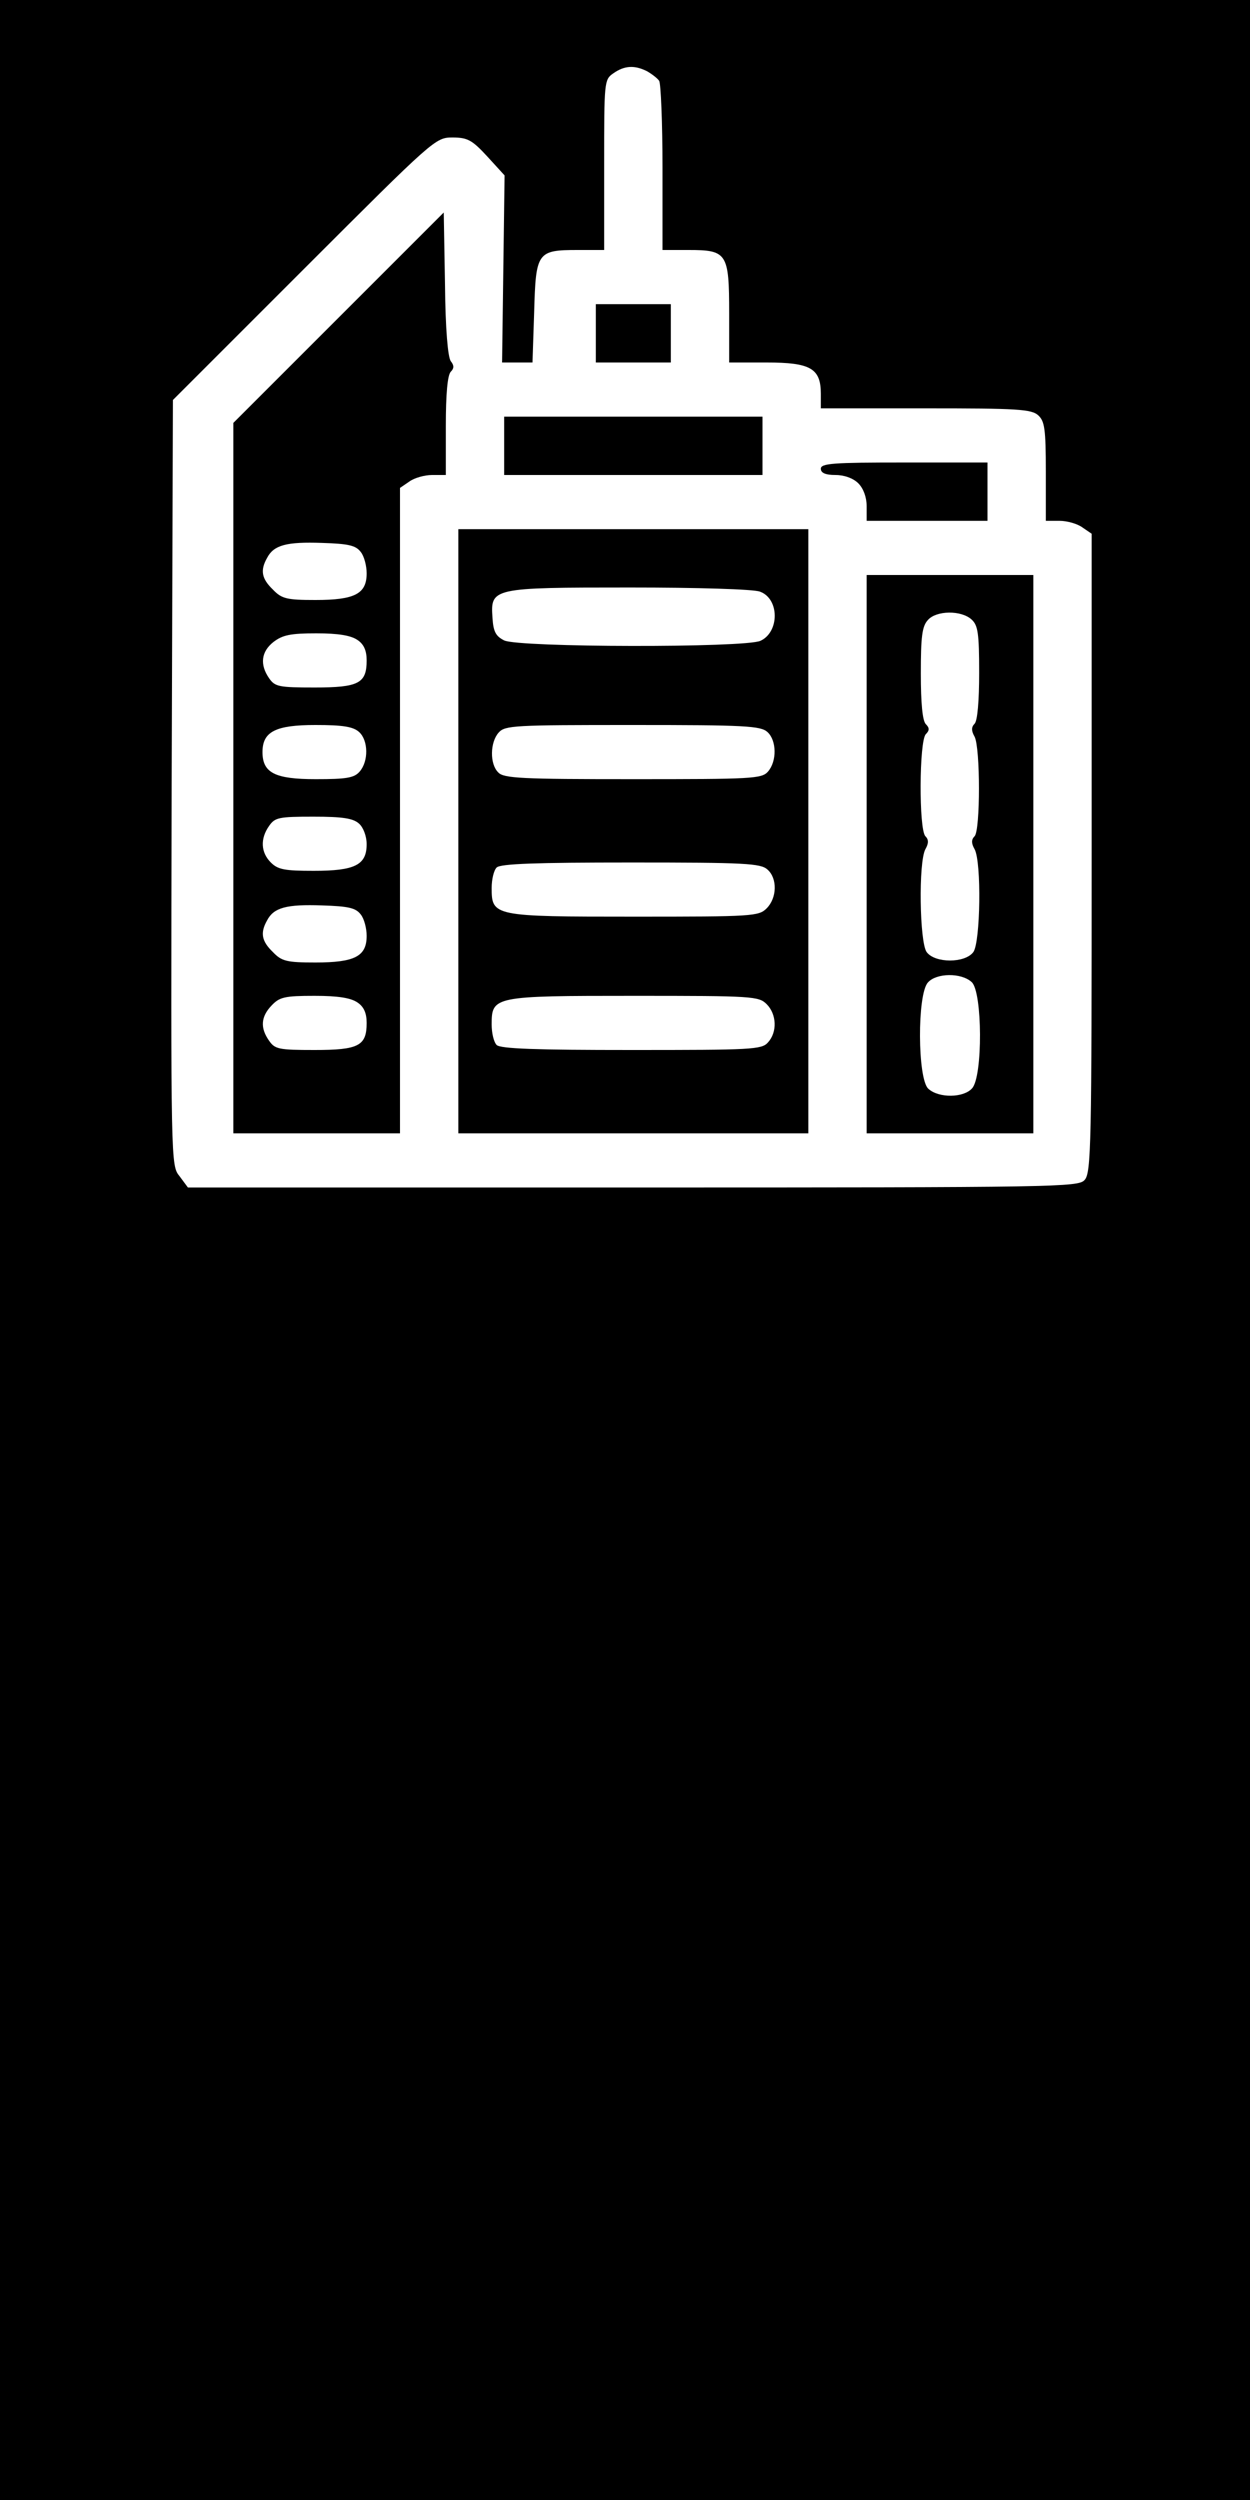 <?xml version="1.0" standalone="no"?>
<!DOCTYPE svg PUBLIC "-//W3C//DTD SVG 20010904//EN"
 "http://www.w3.org/TR/2001/REC-SVG-20010904/DTD/svg10.dtd">
<svg version="1.0" xmlns="http://www.w3.org/2000/svg"
 width="300pt" height="600pt" viewBox="0 0 300 600"
 preserveAspectRatio="xMidYMid meet">

<g transform="translate(0,600) scale(0.1,-0.1)"
fill="#000000" stroke="none">
<path d="M0 3000 l0 -3000 1500 0 1500 0 0 3000 0 3000 -1500 0 -1500 0 0
-3000z m1553 2829 c12 -7 25 -17 29 -23 4 -6 8 -100 8 -208 l0 -198 62 0 c93
0 98 -7 98 -152 l0 -118 90 0 c105 0 130 -14 130 -75 l0 -35 252 0 c220 0 254
-2 270 -17 15 -14 18 -32 18 -135 l0 -118 33 0 c18 0 43 -7 55 -16 l22 -15 0
-766 c0 -699 -1 -768 -17 -785 -15 -17 -62 -18 -1084 -18 l-1068 0 -20 27
c-21 26 -21 26 -19 944 l3 919 315 315 c312 312 315 315 356 315 36 0 47 -6
83 -45 l42 -46 -3 -224 -3 -225 37 0 36 0 4 121 c4 144 7 149 105 149 l63 0 0
204 c0 200 0 205 22 220 27 19 51 20 81 5z"/>
<path d="M813 5238 l-253 -253 0 -853 0 -852 200 0 200 0 0 774 0 775 22 15
c12 9 37 16 55 16 l33 0 0 118 c0 76 4 122 12 130 8 8 8 15 0 25 -7 9 -13 76
-14 185 l-3 172 -252 -252z m53 -563 c8 -10 14 -33 14 -51 0 -49 -28 -64 -123
-64 -69 0 -81 3 -102 25 -27 26 -31 46 -14 76 16 31 47 39 132 36 64 -2 81 -6
93 -22z m-8 -211 c15 -10 22 -25 22 -49 0 -55 -19 -65 -125 -65 -86 0 -95 2
-109 22 -23 33 -19 64 10 87 22 17 41 21 103 21 53 0 83 -5 99 -16z m4 -221
c22 -20 23 -70 1 -95 -13 -15 -32 -18 -105 -18 -98 0 -128 15 -128 65 0 49 31
65 127 65 66 0 91 -4 105 -17z m0 -220 c10 -9 18 -30 18 -49 0 -50 -28 -64
-127 -64 -70 0 -86 3 -103 20 -24 24 -26 57 -4 88 14 20 23 22 106 22 71 0 96
-4 110 -17z m4 -218 c8 -10 14 -33 14 -51 0 -49 -28 -64 -123 -64 -69 0 -81 3
-102 25 -27 26 -31 46 -14 76 16 31 47 39 132 36 64 -2 81 -6 93 -22z m-8
-211 c15 -10 22 -25 22 -49 0 -55 -19 -65 -125 -65 -86 0 -95 2 -109 22 -22
31 -20 58 6 85 19 20 31 23 103 23 57 0 87 -5 103 -16z"/>
<path d="M1430 5200 l0 -70 90 0 90 0 0 70 0 70 -90 0 -90 0 0 -70z"/>
<path d="M1210 4930 l0 -70 310 0 310 0 0 70 0 70 -310 0 -310 0 0 -70z"/>
<path d="M1970 4875 c0 -10 11 -15 35 -15 22 0 43 -8 55 -20 12 -12 20 -33 20
-55 l0 -35 145 0 145 0 0 70 0 70 -200 0 c-171 0 -200 -2 -200 -15z"/>
<path d="M1100 4005 l0 -725 420 0 420 0 0 725 0 725 -420 0 -420 0 0 -725z
m724 575 c47 -17 47 -97 1 -118 -38 -17 -581 -16 -615 1 -20 10 -26 21 -28 54
-5 72 -2 73 330 73 160 0 298 -4 312 -10z m18 -337 c22 -20 23 -70 1 -95 -15
-17 -38 -18 -324 -18 -266 0 -310 2 -323 16 -21 20 -20 73 1 96 15 17 38 18
321 18 270 0 308 -2 324 -17z m0 -330 c24 -21 23 -68 -2 -93 -19 -19 -33 -20
-318 -20 -338 0 -342 1 -342 69 0 20 5 42 12 49 9 9 94 12 322 12 274 0 312
-2 328 -17z m-2 -323 c24 -24 26 -67 3 -92 -15 -17 -39 -18 -328 -18 -228 0
-314 3 -323 12 -7 7 -12 29 -12 49 0 68 4 69 342 69 285 0 299 -1 318 -20z"/>
<path d="M2080 3950 l0 -670 200 0 200 0 0 670 0 670 -200 0 -200 0 0 -670z
m252 563 c15 -14 18 -32 18 -128 0 -67 -4 -115 -11 -122 -8 -8 -8 -17 0 -31
14 -27 14 -225 0 -239 -8 -8 -8 -17 0 -31 17 -31 14 -224 -3 -247 -20 -27 -92
-27 -112 0 -17 23 -20 216 -3 247 8 14 8 23 0 31 -16 16 -15 229 1 245 9 9 9
15 0 24 -8 8 -12 50 -12 122 0 88 3 113 17 128 20 23 80 24 105 1z m0 -870
c26 -23 27 -227 1 -255 -20 -23 -80 -24 -105 -1 -26 23 -27 227 -1 255 20 23
80 24 105 1z"/>
</g>
</svg>
